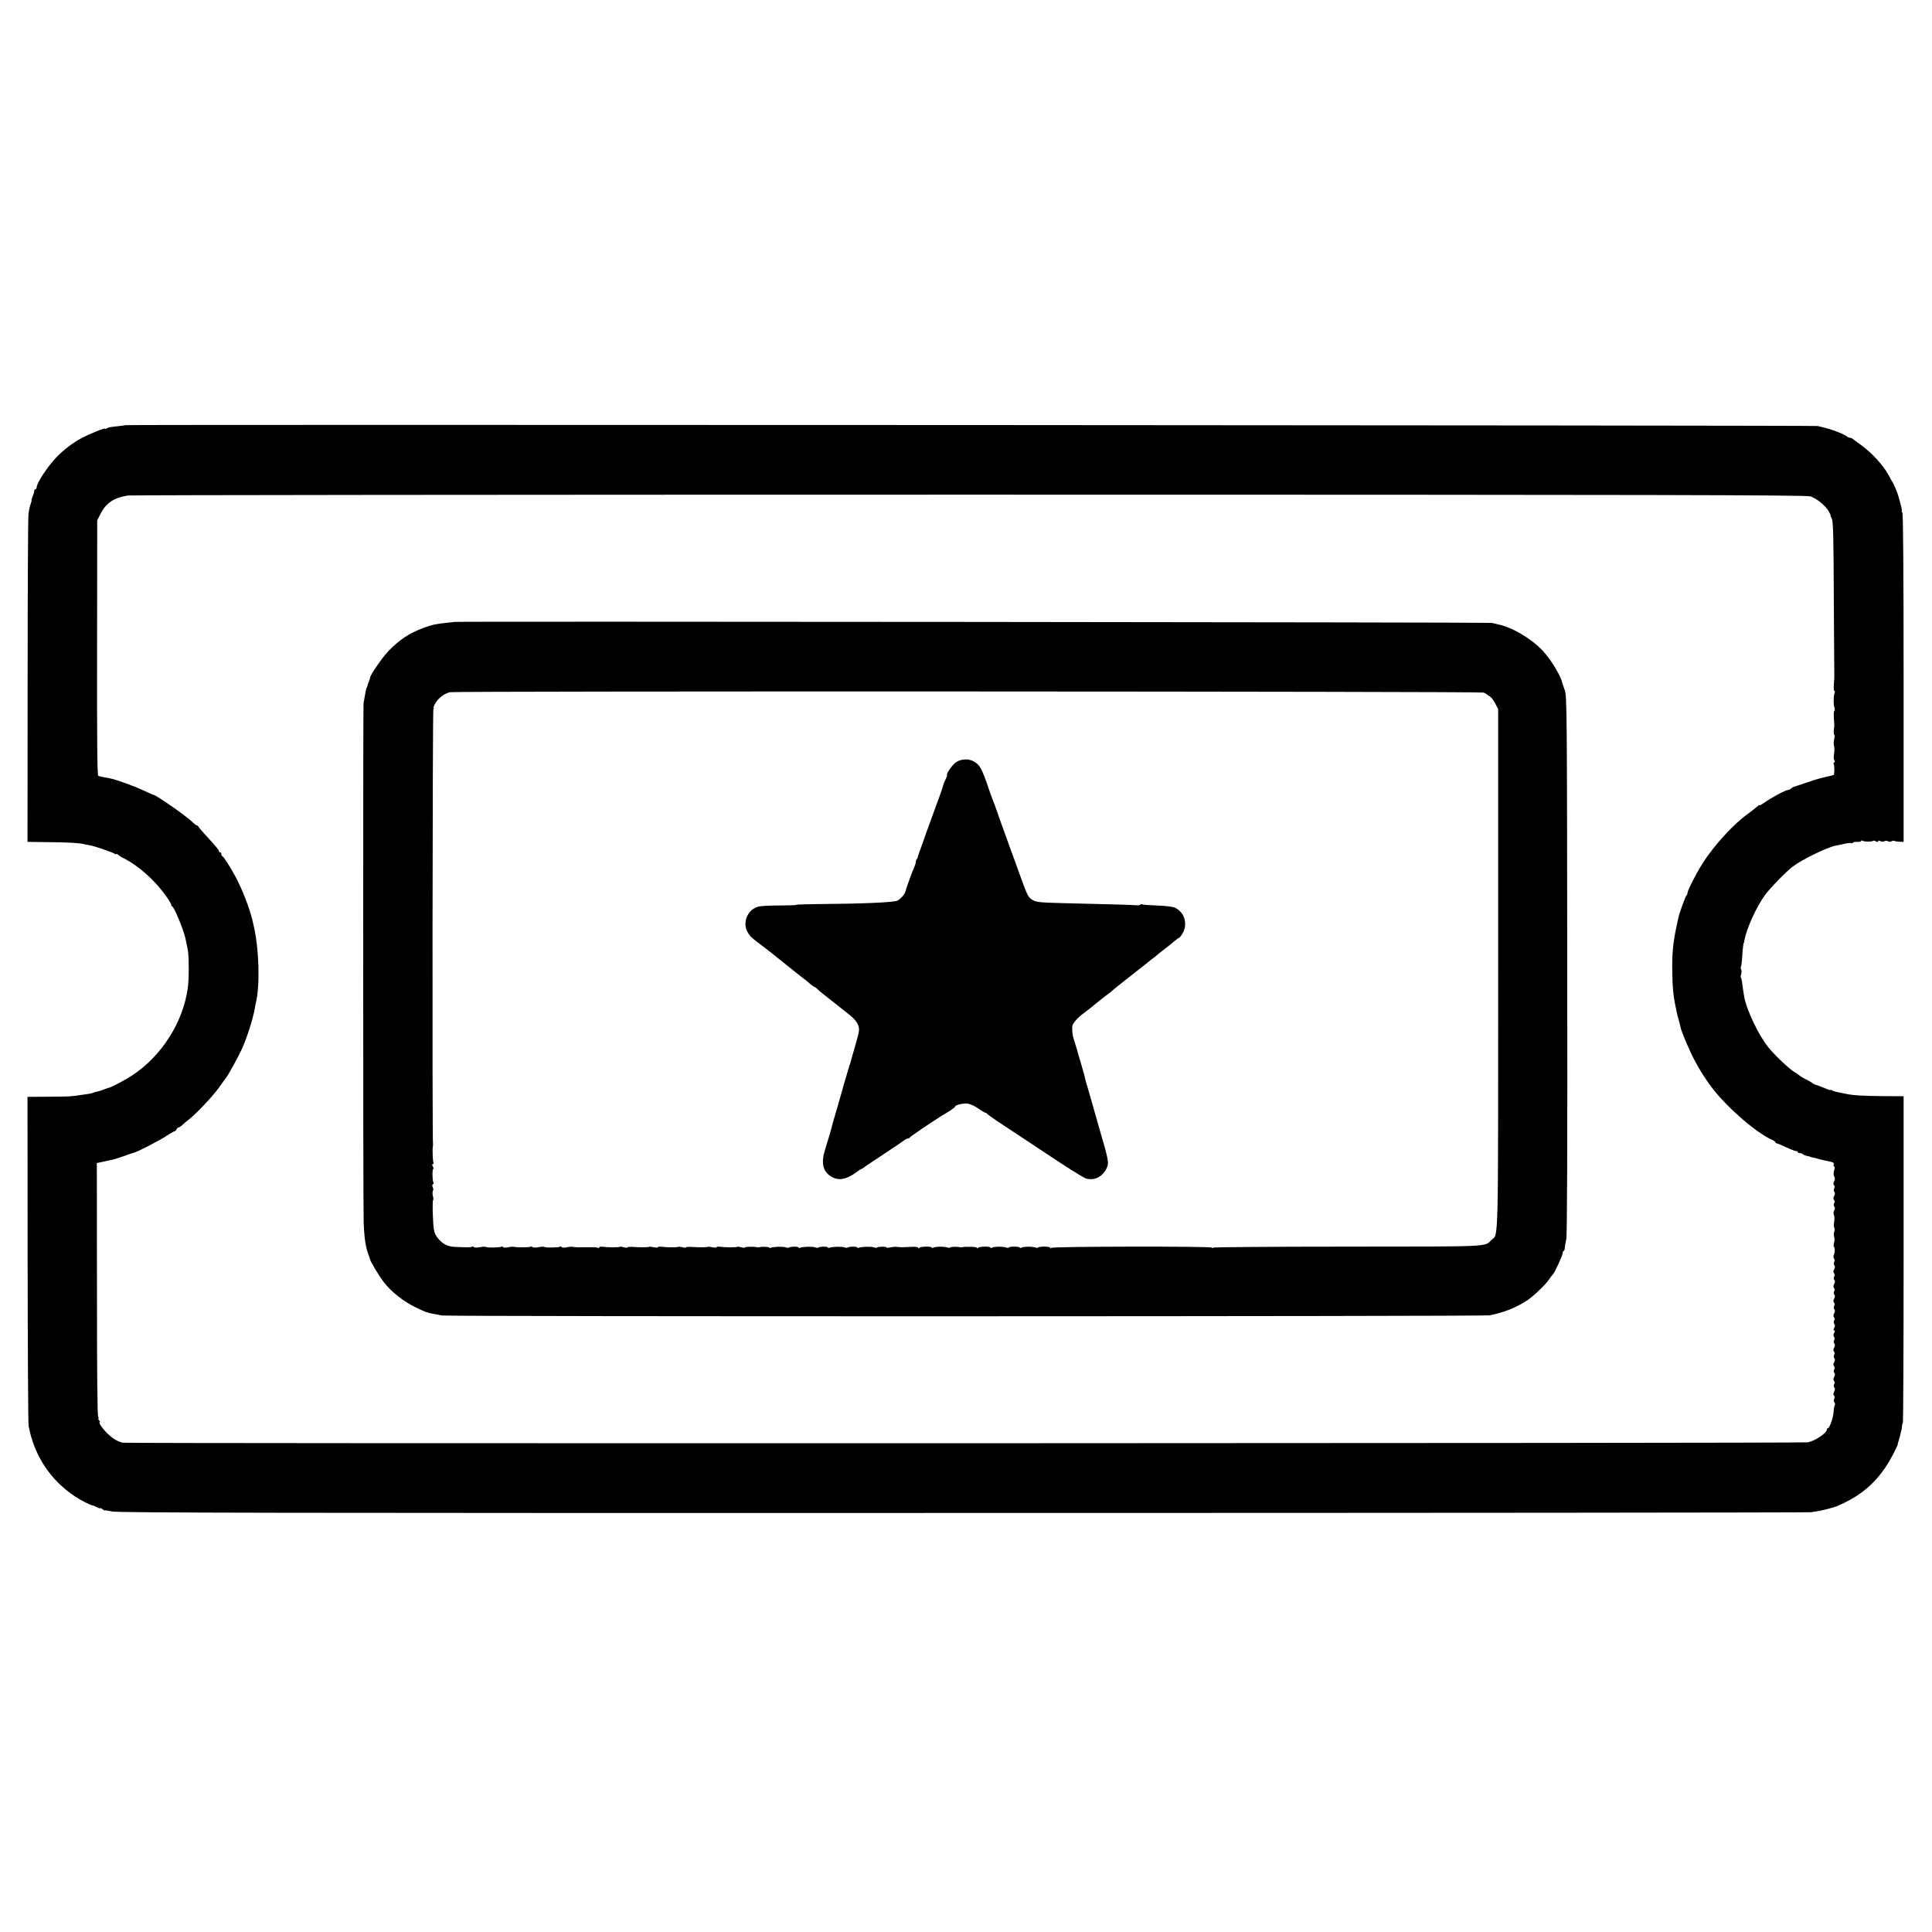 <?xml version="1.0" standalone="no"?>
<!DOCTYPE svg PUBLIC "-//W3C//DTD SVG 20010904//EN"
 "http://www.w3.org/TR/2001/REC-SVG-20010904/DTD/svg10.dtd">
<svg version="1.0" xmlns="http://www.w3.org/2000/svg"
 width="1580pt" height="1580pt" viewBox="0 0 1580 1580"
 preserveAspectRatio="xMidYMid meet">
<g transform="translate(0,1580) scale(0.1,-0.1)"
fill="#000000" stroke="none">
<path d="M1026 12323 c-1 -1 -27 -5 -57 -8 -75 -8 -83 -10 -97 -19 -6 -4 -12
-5 -12 -2 0 10 -133 -44 -200 -81 -69 -37 -143 -95 -199 -153 -72 -75 -161
-211 -161 -245 0 -8 -4 -15 -10 -15 -5 0 -10 -6 -10 -14 0 -8 -5 -27 -12 -43
-6 -15 -11 -31 -10 -35 1 -4 -3 -20 -9 -35 -6 -15 -13 -50 -16 -78 -4 -27 -7
-642 -7 -1365 l-1 -1315 170 -2 c179 -2 254 -7 295 -17 14 -3 36 -8 50 -10 36
-6 183 -57 198 -68 6 -6 12 -7 12 -3 0 5 8 2 18 -7 9 -8 28 -20 42 -26 126
-63 264 -187 358 -324 18 -26 32 -51 32 -56 0 -6 3 -12 8 -14 17 -8 91 -185
108 -260 10 -46 14 -65 21 -103 9 -54 9 -237 -1 -305 -39 -280 -212 -553 -452
-713 -58 -38 -169 -97 -194 -103 -3 0 -14 -4 -25 -8 -43 -17 -51 -19 -70 -23
-11 -2 -27 -6 -35 -10 -8 -3 -22 -7 -30 -8 -8 -1 -40 -6 -70 -10 -77 -12 -85
-13 -270 -14 l-165 -1 1 -1327 c1 -731 4 -1345 8 -1365 46 -241 175 -438 376
-574 44 -30 134 -76 145 -75 3 1 19 -6 35 -14 17 -9 30 -13 30 -9 0 4 7 0 17
-7 9 -8 18 -13 20 -11 2 2 29 -2 61 -9 46 -11 1391 -13 6952 -12 3793 0 6916
3 6940 6 60 8 97 16 145 29 22 6 45 12 50 14 23 5 124 55 172 86 129 83 224
190 301 337 24 47 43 86 42 86 -2 0 2 16 8 35 6 19 14 46 16 60 3 14 5 25 7
25 1 0 2 11 3 25 1 14 4 30 8 35 3 6 6 609 6 1340 l0 1330 -172 1 c-157 1
-245 6 -307 20 -13 3 -33 7 -44 9 -40 8 -50 11 -62 18 -7 5 -13 6 -13 3 0 -3
-17 2 -37 11 -51 21 -76 30 -88 33 -5 1 -17 7 -25 14 -8 6 -33 21 -55 31 -22
11 -46 26 -53 33 -8 6 -23 17 -34 23 -38 20 -158 133 -213 200 -81 98 -181
307 -201 419 -5 29 -15 95 -18 123 -2 15 -6 30 -9 33 -3 4 -2 16 3 28 4 13 4
29 0 36 -5 8 -6 19 -2 25 3 5 7 35 9 65 2 51 10 125 13 125 1 0 4 11 6 25 18
98 97 271 168 370 39 54 178 197 227 233 80 60 280 157 350 171 13 2 46 9 72
15 27 6 52 9 57 6 5 -3 11 -1 14 4 3 5 19 7 36 6 16 -1 30 2 30 7 0 5 5 6 12
2 14 -9 76 -9 85 -1 3 4 14 2 24 -4 13 -7 19 -6 19 1 0 7 6 8 18 1 10 -5 24
-6 32 -1 8 5 21 5 30 0 9 -5 22 -5 30 0 8 5 18 6 23 3 5 -3 23 -6 42 -7 l33
-1 0 1340 c0 885 -4 1344 -10 1353 -6 6 -8 12 -5 12 3 0 -1 24 -9 53 -8 28
-16 59 -18 67 -6 25 -39 104 -48 116 -4 6 -19 32 -32 57 -41 77 -134 180 -220
243 -34 24 -66 49 -73 54 -7 6 -18 10 -24 10 -7 0 -20 6 -28 13 -9 7 -41 23
-71 34 -51 20 -83 30 -165 49 -26 6 -13833 13 -13839 7z m13779 -582 c51 -17
122 -74 149 -120 11 -20 19 -36 17 -36 -3 0 2 -11 9 -25 12 -20 15 -142 17
-655 2 -346 4 -634 4 -640 0 -5 -1 -34 -4 -62 -2 -29 0 -53 4 -53 5 0 6 -7 3
-15 -10 -24 -11 -98 -2 -122 4 -12 4 -24 0 -27 -7 -4 -7 -26 -2 -101 1 -16 1
-32 0 -35 -5 -15 -5 -60 1 -60 4 0 3 -16 -1 -36 -5 -20 -5 -46 -1 -57 4 -11 4
-39 0 -61 -4 -24 -3 -46 2 -53 7 -7 6 -14 -1 -18 -6 -3 -7 -12 -3 -18 6 -11 6
-78 -1 -84 -2 -2 -12 -5 -22 -7 -71 -15 -123 -29 -200 -56 -49 -17 -95 -32
-102 -34 -7 -1 -18 -8 -24 -14 -7 -7 -17 -12 -24 -12 -21 0 -138 -63 -201
-108 -18 -13 -33 -20 -33 -17 0 3 -6 1 -12 -5 -34 -28 -59 -48 -84 -66 -115
-81 -276 -257 -368 -401 -54 -85 -126 -226 -126 -247 0 -8 -3 -16 -8 -18 -6
-2 -60 -150 -66 -183 -2 -5 -8 -37 -15 -69 -28 -127 -38 -234 -35 -369 3 -146
6 -178 23 -269 15 -78 18 -89 32 -138 7 -25 13 -49 14 -55 1 -16 44 -122 83
-205 47 -101 114 -210 180 -295 126 -161 358 -361 485 -417 15 -7 27 -16 27
-20 0 -4 4 -8 9 -8 5 0 42 -15 82 -34 40 -19 77 -32 81 -30 4 3 8 0 8 -5 0 -6
8 -11 18 -11 10 0 22 -4 28 -10 5 -5 21 -11 34 -14 14 -2 25 -5 25 -6 0 -1 7
-3 15 -5 8 -1 35 -8 60 -15 25 -7 56 -14 70 -16 42 -8 52 -14 46 -29 -3 -8 -1
-15 4 -15 5 0 6 -10 2 -22 -9 -28 -9 -49 1 -65 4 -7 3 -22 -3 -33 -8 -15 -8
-25 -1 -33 6 -8 6 -18 1 -27 -5 -9 -5 -19 1 -27 7 -8 7 -19 -1 -33 -8 -14 -8
-25 -1 -33 6 -8 6 -18 1 -27 -5 -9 -5 -19 1 -27 7 -8 7 -18 -1 -32 -7 -13 -7
-27 -2 -37 5 -9 6 -33 2 -54 -4 -21 -4 -44 1 -51 4 -7 4 -22 -1 -33 -4 -12 -4
-30 0 -41 4 -11 4 -32 -1 -47 -4 -14 -5 -29 -2 -32 10 -9 10 -50 0 -69 -5 -11
-4 -23 2 -30 6 -8 6 -18 1 -27 -5 -9 -5 -19 1 -27 7 -8 7 -19 -1 -33 -8 -14
-8 -25 -1 -33 6 -8 6 -18 1 -27 -5 -9 -5 -19 1 -27 7 -8 7 -19 -1 -33 -8 -14
-8 -25 -1 -33 6 -8 6 -18 1 -27 -5 -9 -5 -19 1 -27 7 -8 7 -19 -1 -33 -8 -14
-8 -25 -1 -33 6 -8 6 -18 1 -27 -5 -9 -5 -19 1 -27 7 -8 7 -19 -1 -33 -8 -14
-8 -25 -1 -33 6 -8 6 -18 1 -27 -5 -9 -5 -19 1 -27 7 -8 7 -18 -1 -32 -7 -15
-7 -21 0 -21 7 0 7 -6 0 -21 -8 -14 -8 -24 -1 -32 6 -8 6 -18 1 -27 -5 -9 -5
-19 1 -27 7 -8 7 -19 -1 -33 -8 -14 -8 -25 -1 -33 6 -8 6 -18 1 -27 -5 -9 -5
-19 1 -27 7 -8 7 -19 -1 -33 -8 -14 -8 -25 -1 -33 6 -8 6 -18 1 -27 -5 -9 -5
-19 1 -27 7 -8 7 -19 -1 -33 -8 -14 -8 -25 -1 -33 6 -8 6 -18 1 -27 -5 -9 -5
-19 1 -27 7 -8 7 -19 -1 -33 -8 -14 -8 -25 -1 -33 6 -8 6 -18 1 -27 -5 -9 -5
-19 1 -27 6 -7 8 -17 4 -24 -4 -6 -9 -32 -10 -58 -3 -46 -33 -131 -47 -131 -5
0 -8 -5 -8 -11 0 -28 -94 -91 -155 -104 -35 -8 -13762 -11 -13785 -3 -49 16
-75 32 -116 70 -42 39 -83 98 -68 98 4 0 1 7 -6 15 -7 8 -9 15 -5 15 4 0 3 6
-2 13 -7 8 -10 378 -10 1044 l-1 1032 52 11 c28 6 62 14 75 16 13 3 56 16 95
30 39 14 76 27 82 28 24 4 212 101 267 138 32 21 62 38 67 38 4 0 10 7 14 15
3 8 10 15 16 15 6 0 22 10 34 23 13 12 38 32 54 45 56 43 191 186 242 257 27
39 54 75 59 81 16 20 98 168 126 229 46 100 96 258 111 350 1 11 5 31 9 45 32
144 23 437 -20 618 -3 12 -7 30 -9 40 -22 96 -83 257 -138 359 -41 77 -98 167
-109 171 -5 2 -9 10 -9 18 0 8 -4 14 -10 14 -5 0 -10 5 -10 10 0 10 -17 31
-115 138 -27 30 -51 58 -53 63 -2 5 -7 9 -12 9 -4 0 -23 14 -41 32 -57 53
-294 218 -314 218 -2 0 -36 15 -77 34 -77 37 -229 91 -275 100 -61 11 -89 17
-99 21 -9 2 -11 276 -10 1047 l1 1043 24 47 c45 93 109 137 226 156 22 4 3118
7 6880 7 5727 0 6847 -3 6880 -14z"/>
<path d="M3717 10714 c-1 -1 -29 -4 -62 -7 -88 -9 -123 -16 -192 -42 -119 -45
-194 -95 -285 -188 -47 -47 -151 -198 -151 -217 1 -3 -4 -16 -9 -30 -6 -14
-11 -29 -12 -35 -1 -5 -4 -14 -8 -20 -3 -5 -9 -32 -13 -60 -5 -27 -10 -57 -12
-65 -4 -21 -4 -4073 1 -4243 4 -126 17 -217 43 -277 3 -8 7 -20 8 -26 6 -24
75 -140 115 -191 60 -78 162 -158 258 -204 78 -38 99 -46 147 -54 11 -2 42 -8
69 -13 48 -10 8513 -8 8566 1 115 21 225 65 316 127 52 36 149 130 174 169 8
13 21 30 28 37 18 18 82 159 82 178 0 9 4 16 8 16 4 0 8 10 9 23 0 12 6 45 12
72 7 35 10 713 8 2245 -2 2085 -3 2197 -20 2245 -10 28 -20 57 -22 65 -13 58
-95 190 -159 259 -96 101 -251 192 -366 215 -14 3 -36 8 -50 12 -19 5 -8476
13 -8483 8z m8418 -578 c11 -5 22 -12 25 -15 3 -3 14 -11 25 -17 11 -6 30 -32
43 -57 l24 -46 0 -2123 c0 -2308 3 -2164 -53 -2217 -62 -59 15 -55 -1174 -56
-599 0 -1096 -4 -1102 -8 -7 -5 -13 -5 -13 0 0 12 -1303 10 -1312 -2 -5 -7 -8
-7 -8 0 0 6 -22 10 -50 10 -27 0 -50 -3 -50 -7 0 -4 -10 -4 -22 0 -27 9 -100
8 -117 -2 -6 -4 -11 -3 -11 1 0 5 -20 8 -45 8 -25 0 -45 -3 -45 -7 0 -4 -10
-4 -22 0 -27 9 -100 8 -117 -2 -6 -4 -11 -3 -11 1 0 12 -94 10 -102 -2 -5 -7
-8 -6 -8 0 0 9 -89 12 -125 5 -5 -1 -12 -1 -15 0 -15 6 -80 4 -80 -2 0 -4 -10
-4 -22 0 -27 9 -100 8 -117 -2 -6 -4 -11 -3 -11 1 0 12 -94 10 -102 -2 -5 -7
-8 -6 -8 0 0 7 -24 10 -62 8 -71 -4 -72 -4 -113 0 -16 1 -42 -1 -57 -5 -16 -3
-28 -3 -28 0 0 9 -67 8 -76 0 -3 -4 -16 -3 -28 1 -22 8 -98 6 -122 -3 -8 -3
-14 -2 -14 2 0 9 -67 9 -76 0 -3 -4 -16 -3 -28 1 -22 8 -98 6 -122 -3 -8 -3
-14 -2 -14 2 0 9 -67 9 -76 0 -3 -4 -16 -3 -28 1 -22 8 -98 6 -122 -3 -8 -3
-14 -2 -14 2 0 9 -67 9 -76 0 -3 -4 -16 -3 -28 1 -22 8 -98 6 -122 -3 -8 -3
-14 -2 -14 2 0 6 -65 8 -80 2 -3 -1 -9 -1 -15 0 -30 6 -97 5 -101 -1 -2 -4
-17 -4 -33 1 -16 4 -32 6 -34 3 -6 -5 -98 -5 -139 1 -16 2 -28 0 -28 -4 0 -4
-16 -4 -34 0 -19 4 -37 6 -39 3 -5 -4 -78 -5 -139 0 -21 1 -38 -1 -38 -5 0 -3
-13 -3 -29 2 -16 4 -32 6 -34 3 -6 -5 -98 -5 -139 1 -16 2 -28 0 -28 -4 0 -4
-16 -4 -34 0 -19 4 -37 6 -39 3 -5 -4 -78 -5 -139 0 -21 1 -38 -1 -38 -5 0 -3
-13 -3 -29 2 -16 4 -32 6 -34 3 -6 -5 -98 -5 -139 1 -16 2 -28 -1 -28 -6 0 -5
-4 -7 -10 -3 -5 3 -29 6 -52 5 -115 -1 -134 -1 -153 3 -11 2 -34 1 -52 -4 -18
-4 -36 -3 -39 2 -3 5 -10 7 -15 3 -13 -7 -113 -9 -125 -2 -5 4 -28 3 -52 -2
-23 -4 -45 -3 -48 1 -3 5 -10 7 -15 3 -11 -6 -103 -7 -134 -1 -11 2 -34 1 -52
-4 -18 -4 -36 -3 -39 2 -3 5 -10 7 -15 3 -13 -7 -113 -9 -125 -2 -5 4 -28 3
-52 -2 -23 -4 -45 -3 -48 1 -3 5 -10 6 -16 3 -10 -6 -37 -6 -144 -1 -60 3
-108 32 -144 86 -21 32 -25 51 -30 164 -3 71 -2 131 2 133 3 2 3 17 -2 33 -4
15 -4 34 0 42 5 7 4 21 -1 30 -6 12 -5 20 1 24 6 4 8 11 4 16 -9 15 -10 109
-1 109 4 0 3 9 -3 20 -8 14 -8 20 0 20 6 0 8 5 5 10 -6 10 -10 114 -5 135 1 6
2 12 1 15 -7 26 -4 3553 3 3560 6 6 7 10 2 10 -4 0 2 17 14 38 24 43 76 82
120 91 51 10 8433 7 8455 -3z"/>
<path d="M7819 9567 c-31 -21 -83 -96 -74 -105 2 -3 -3 -18 -11 -34 -9 -17
-17 -37 -19 -46 -3 -17 -46 -137 -120 -337 -20 -55 -38 -104 -39 -110 -2 -5
-6 -17 -9 -25 -23 -61 -42 -116 -42 -122 0 -3 -3 -10 -7 -14 -5 -4 -8 -14 -8
-22 0 -8 -6 -28 -14 -45 -16 -36 -67 -176 -70 -193 -4 -24 -38 -64 -66 -79
-30 -15 -279 -26 -672 -29 -87 -1 -158 -3 -158 -6 0 -3 -62 -5 -138 -5 -75 0
-153 -4 -172 -10 -90 -25 -133 -136 -82 -215 20 -32 21 -33 122 -110 47 -35
87 -67 90 -70 3 -3 48 -39 100 -80 52 -41 97 -77 100 -80 3 -3 21 -17 40 -31
19 -15 46 -36 59 -48 13 -11 27 -21 30 -21 3 0 20 -12 36 -28 17 -15 51 -43
76 -62 25 -19 63 -49 85 -67 21 -17 63 -50 92 -73 58 -46 84 -91 76 -136 -2
-16 -18 -76 -35 -134 -17 -58 -33 -112 -34 -120 -2 -8 -4 -15 -5 -15 -1 0 -3
-7 -5 -15 -2 -8 -13 -46 -25 -85 -12 -38 -23 -77 -25 -85 -1 -8 -11 -42 -21
-75 -10 -33 -19 -64 -20 -70 -1 -5 -12 -42 -24 -82 -12 -39 -23 -78 -24 -85
-4 -20 -35 -125 -57 -195 -36 -112 -21 -181 47 -224 61 -38 126 -26 211 37 17
13 34 24 38 24 3 0 11 5 18 11 7 6 80 55 162 109 83 55 159 106 170 115 10 8
25 15 31 15 7 0 14 4 16 9 2 6 177 125 259 176 9 5 37 23 63 38 25 16 46 32
46 36 0 14 66 30 103 26 21 -3 60 -21 87 -40 27 -19 54 -35 59 -35 5 0 11 -3
13 -8 2 -4 44 -34 93 -67 50 -32 223 -148 387 -256 163 -109 311 -202 330
-207 67 -18 131 12 165 78 25 50 22 63 -62 350 -18 62 -17 60 -44 155 -11 39
-29 102 -40 140 -12 39 -24 81 -27 95 -2 14 -8 34 -11 45 -4 11 -8 25 -9 30
-1 6 -9 33 -17 60 -9 28 -23 77 -32 110 -10 33 -20 67 -23 75 -10 30 -15 67
-13 107 1 20 42 69 82 98 24 17 113 88 129 102 8 8 38 30 65 51 28 20 55 42
60 48 6 6 96 78 200 159 105 82 192 152 195 155 3 3 21 17 40 31 19 15 49 39
65 53 17 14 33 26 37 26 3 0 16 15 27 33 49 80 18 182 -66 216 -18 7 -81 14
-142 16 -60 2 -114 6 -120 9 -5 4 -12 3 -15 -2 -3 -5 -20 -7 -38 -5 -32 3
-119 6 -587 17 -199 5 -227 8 -256 26 -40 25 -40 25 -135 290 -45 124 -85 234
-89 245 -4 11 -13 36 -20 55 -41 118 -73 208 -81 225 -4 11 -15 40 -24 65 -66
198 -82 227 -138 256 -41 21 -100 17 -139 -9z"/>
</g>
</svg>
